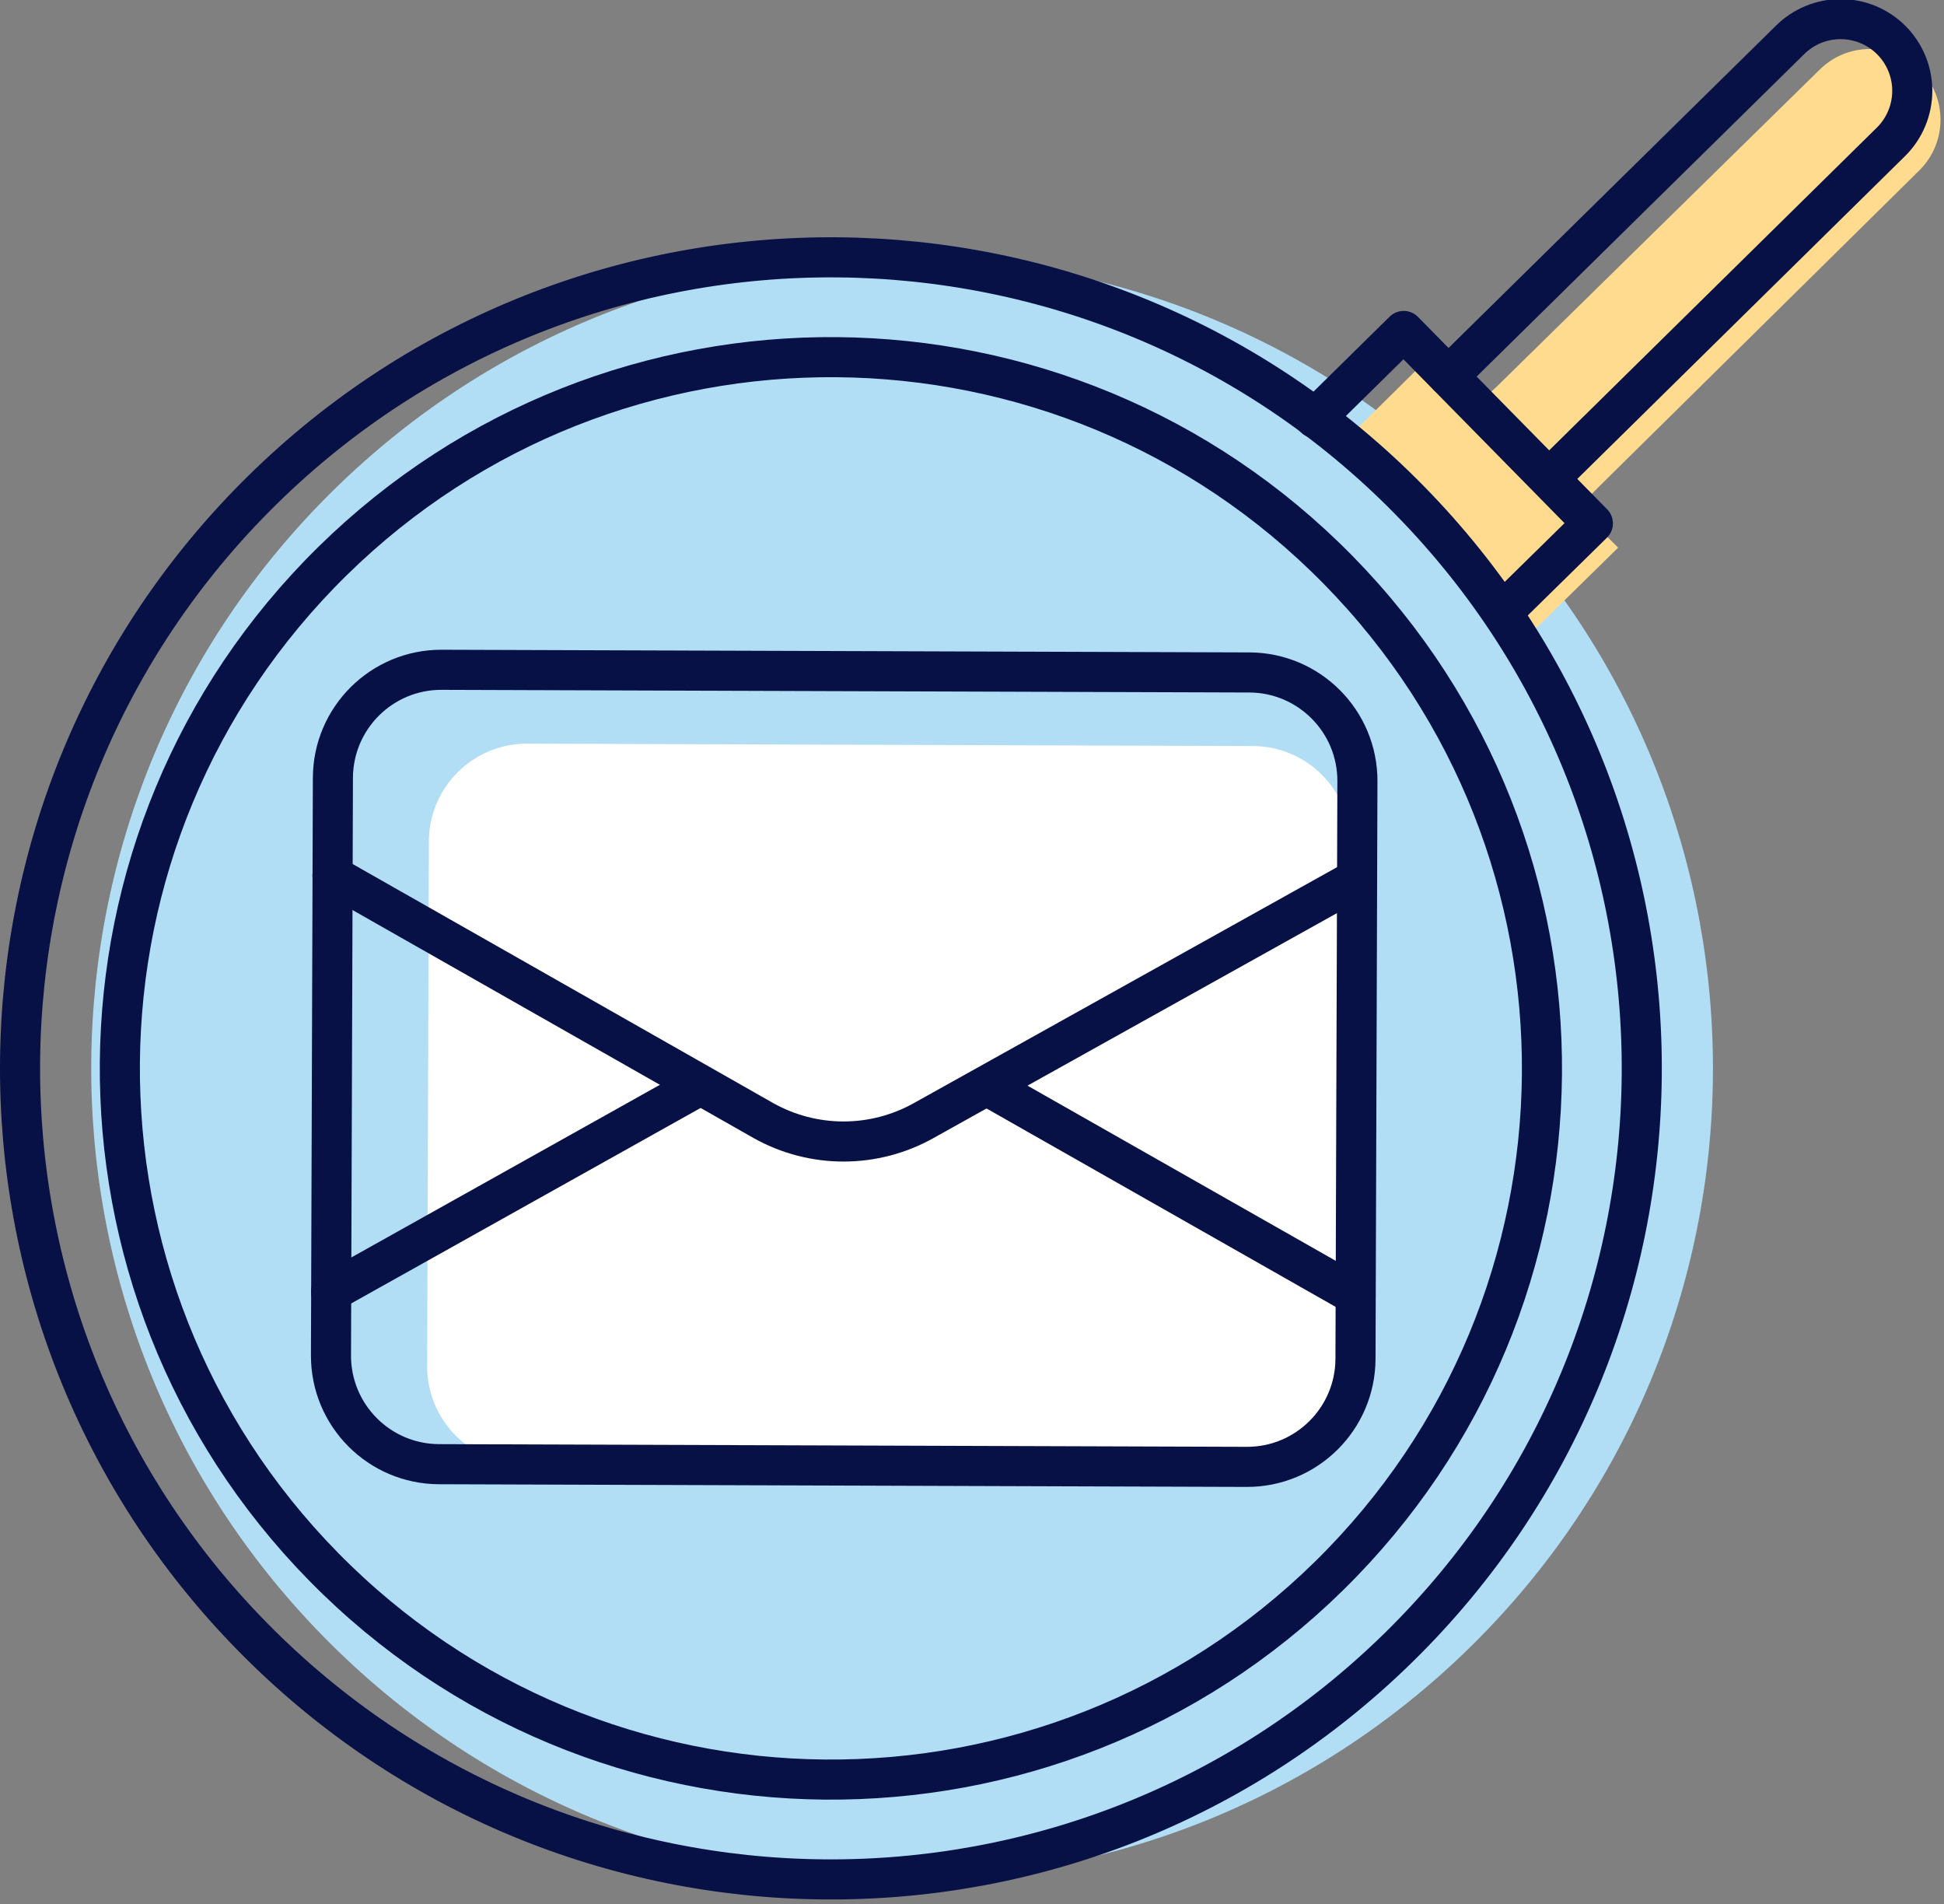 <svg width="97" height="95" viewBox="0 0 97 95" fill="none" xmlns="http://www.w3.org/2000/svg">
<rect x="0" y="0" width="97" height="95" fill="#808080" stroke="none"/>
<g clip-path="url(#clip0)">
<path d="M73.371 82.156C89.308 66.494 89.532 40.877 73.87 24.939C58.208 9.002 32.591 8.778 16.653 24.44C0.715 40.102 0.492 65.719 16.154 81.657C31.816 97.595 57.433 97.819 73.371 82.156Z" fill="#B1DEF5"/>
<path d="M76.34 31.64L80.74 27.32L78.74 25.32L79.74 24.32L95.8 8.47C96.457 7.804 96.826 6.906 96.826 5.97C96.826 5.034 96.457 4.136 95.8 3.47C95.134 2.813 94.236 2.444 93.3 2.444C92.364 2.444 91.466 2.813 90.8 3.47L74.73 19.24L73.73 20.17L71.37 17.77L67 22.09L76.34 31.64Z" fill="#FEDB8F"/>
<path d="M69.819 82.155C85.757 66.492 85.98 40.876 70.318 24.938C54.656 9 29.039 8.776 13.101 24.438C-2.837 40.1 -3.06 65.717 12.602 81.655C28.264 97.593 53.881 97.817 69.819 82.155Z" stroke="#071146" stroke-width="2" stroke-linecap="round" stroke-linejoin="round"/>
<path d="M66.328 78.603C80.304 64.868 80.5 42.404 66.766 28.428C53.032 14.452 30.568 14.256 16.591 27.99C2.615 41.725 2.419 64.189 16.154 78.165C29.888 92.141 52.352 92.337 66.328 78.603Z" stroke="#071146" stroke-width="2" stroke-linecap="round" stroke-linejoin="round"/>
<path d="M65.62 20.86L70.04 16.51L79.48 26.11L75.05 30.46" stroke="#071146" stroke-width="2" stroke-linecap="round" stroke-linejoin="round"/>
<path d="M72.27 18.77L89.31 2C89.981 1.329 90.891 0.953 91.84 0.953C92.789 0.953 93.699 1.329 94.37 2C95.04 2.671 95.417 3.581 95.417 4.53C95.417 5.479 95.04 6.389 94.37 7.06L77.37 23.8" stroke="#071146" stroke-width="2" stroke-linecap="round" stroke-linejoin="round"/>
<path d="M62.516 37.217L26.307 37.097C23.606 37.088 21.409 39.27 21.4 41.971L21.314 68.15C21.305 70.851 23.487 73.048 26.187 73.057L62.397 73.177C65.098 73.186 67.294 71.004 67.303 68.303L67.39 42.123C67.399 39.422 65.217 37.226 62.516 37.217Z" fill="white"/>
<path d="M16.59 43.68L38.09 55.9C39.312 56.585 40.689 56.945 42.09 56.945C43.491 56.945 44.868 56.585 46.09 55.9L67.71 43.85" stroke="#071146" stroke-width="2" stroke-linecap="round" stroke-linejoin="round"/>
<path d="M67.64 64.61L49.53 54.32" stroke="#071146" stroke-width="2" stroke-linecap="round" stroke-linejoin="round"/>
<path d="M34.7 54.27L16.52 64.44" stroke="#071146" stroke-width="2" stroke-linecap="round" stroke-linejoin="round"/>
<path d="M62.339 33.546L22.039 33.413C19.051 33.403 16.621 35.817 16.611 38.805L16.515 67.615C16.506 70.602 18.92 73.032 21.907 73.042L62.207 73.176C65.195 73.186 67.625 70.772 67.635 67.784L67.731 38.974C67.741 35.986 65.326 33.556 62.339 33.546Z" stroke="#071146" stroke-width="2" stroke-linecap="round" stroke-linejoin="round"/>
</g>
<defs>
<clipPath id="clip0">
<rect width="96.87" height="94.76" fill="white"/>
</clipPath>
</defs>
</svg>
